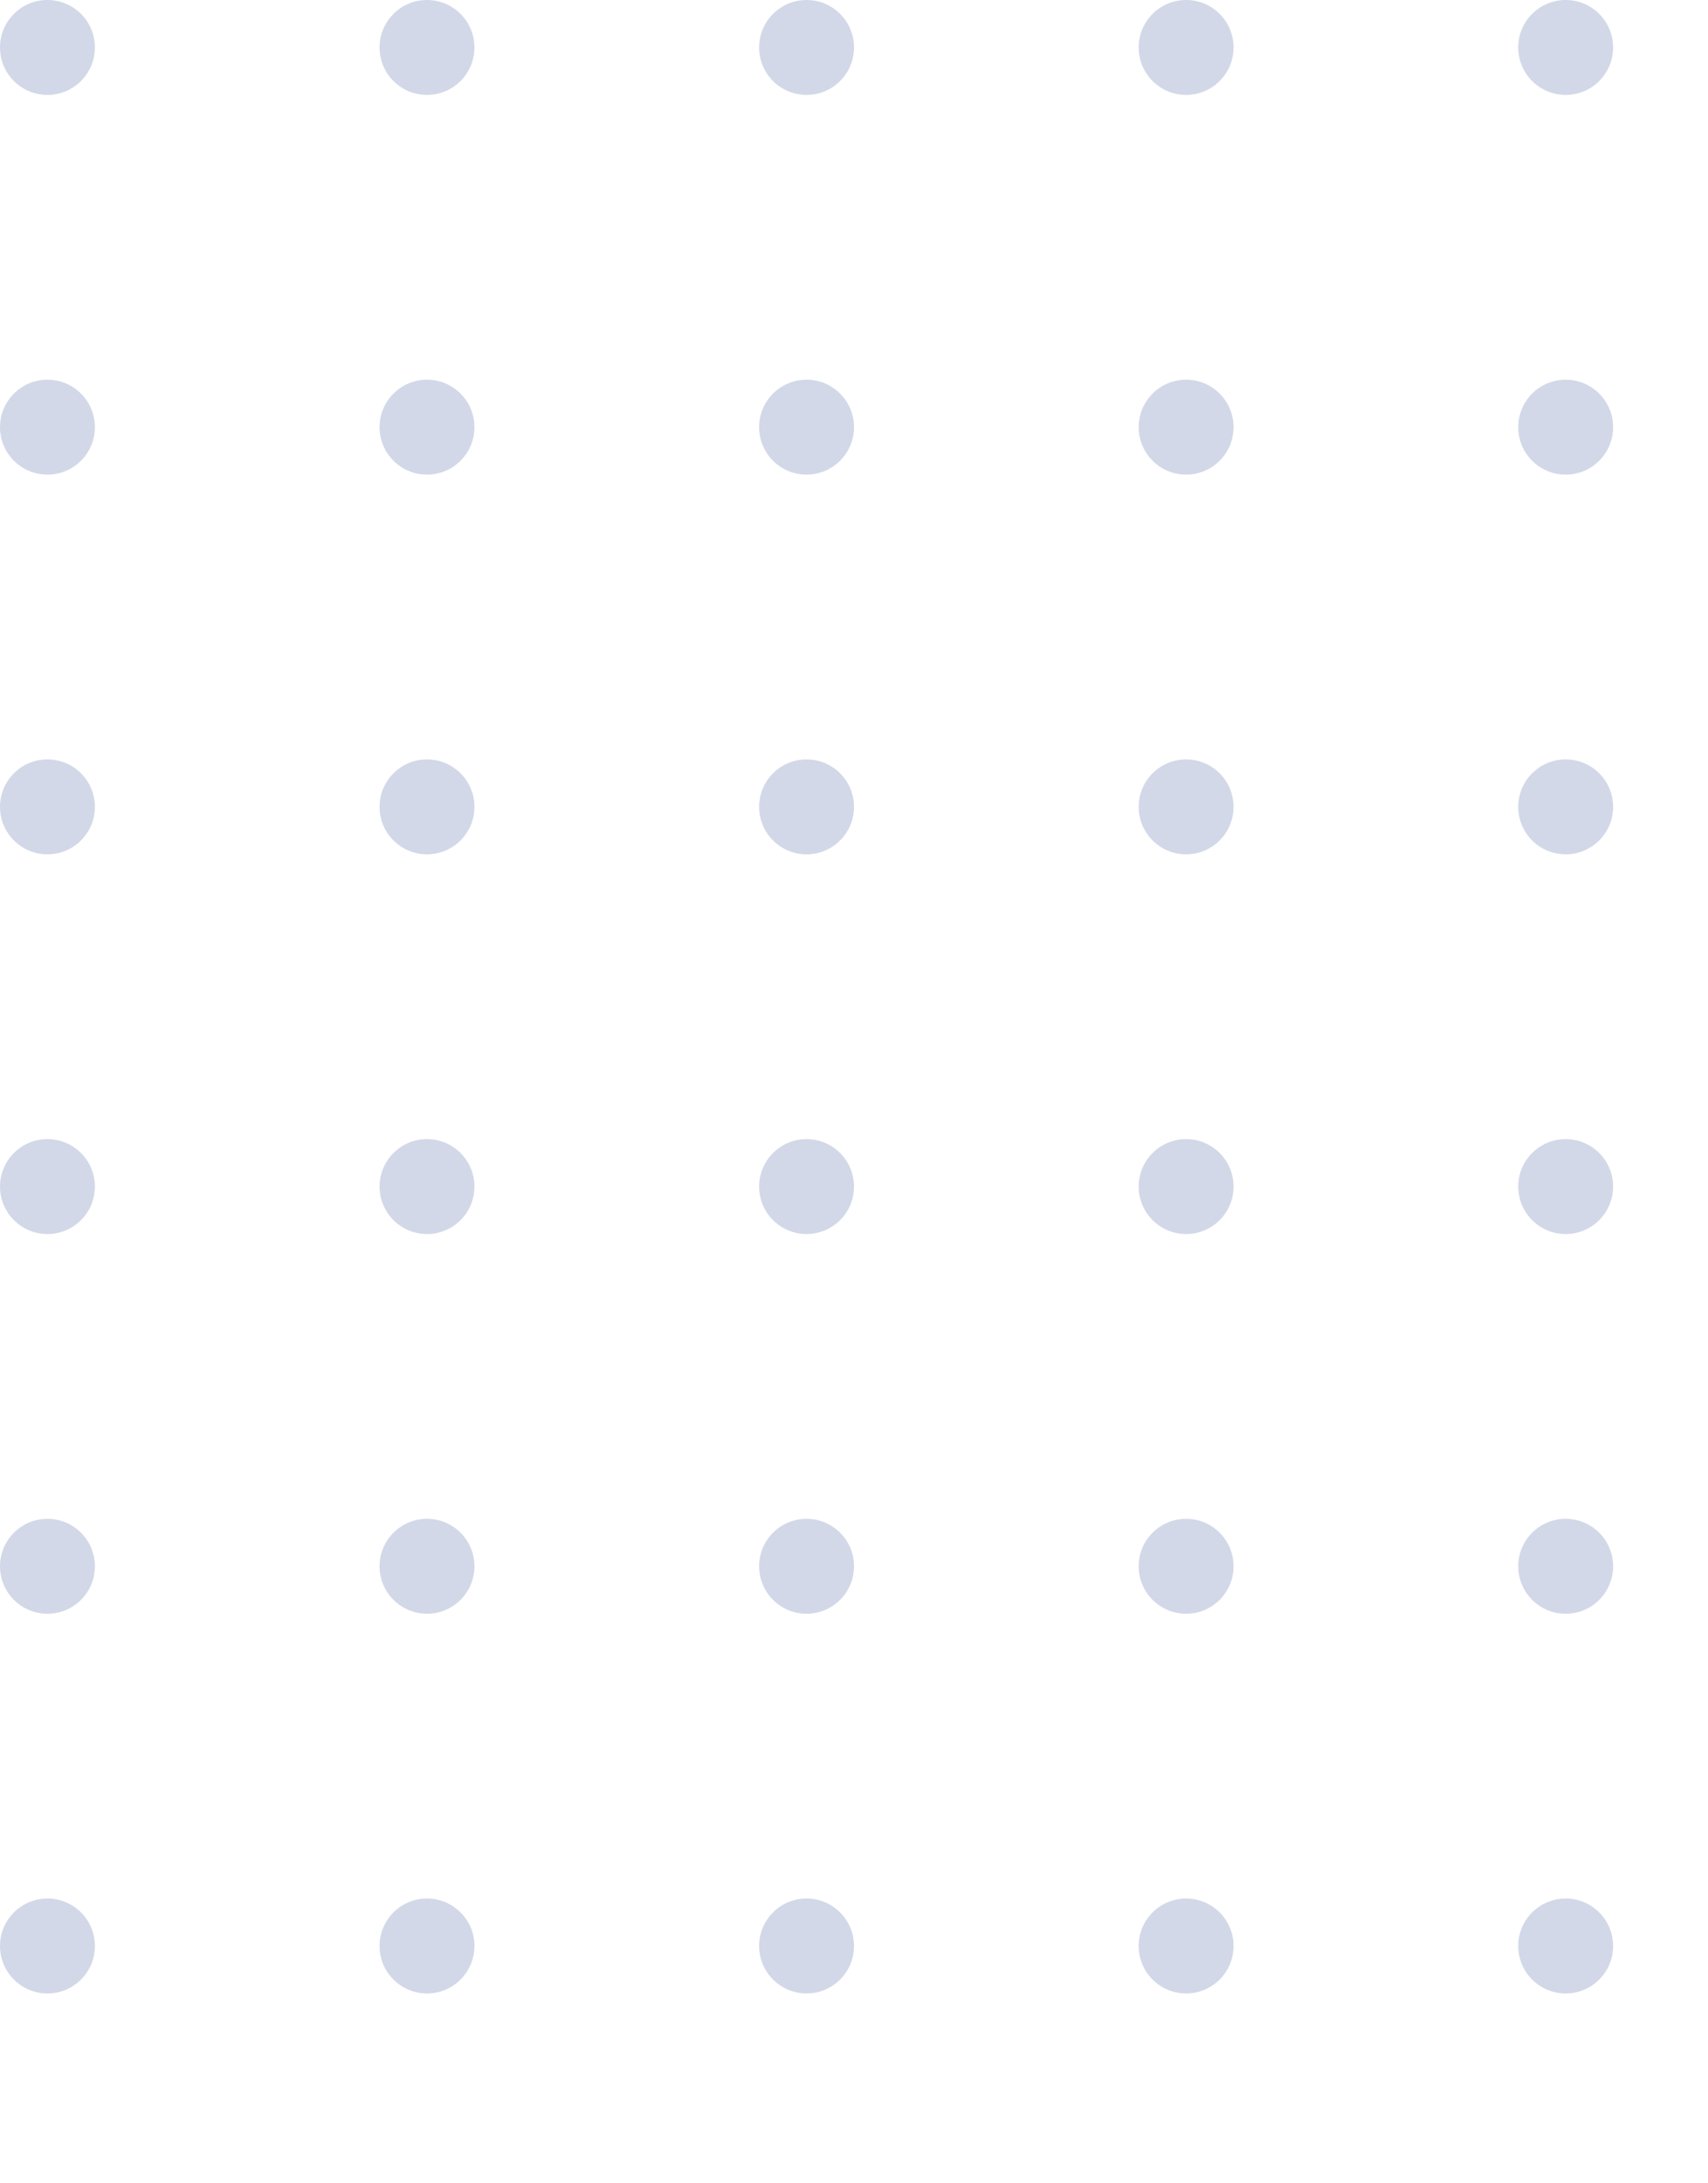 <svg xmlns="http://www.w3.org/2000/svg" xmlns:xlink="http://www.w3.org/1999/xlink" width="72" height="92" viewBox="0 0 72 92">
  <defs>
    <clipPath id="clip-path">
      <rect width="72" height="92" fill="none"/>
    </clipPath>
  </defs>
  <g id="dot_grid_img1" clip-path="url(#clip-path)">
    <g transform="translate(-895 -2347)">
      <circle id="Ellipse_5" data-name="Ellipse 5" cx="2" cy="2" r="2" transform="translate(895 2347)" fill="#1f3d8a" opacity="0.2"/>
    </g>
    <g transform="translate(-879 -2347)">
      <circle id="Ellipse_5-2" data-name="Ellipse 5" cx="2" cy="2" r="2" transform="translate(895 2347)" fill="#1f3d8a" opacity="0.2"/>
    </g>
    <g transform="translate(-863 -2347)">
      <circle id="Ellipse_5-3" data-name="Ellipse 5" cx="2" cy="2" r="2" transform="translate(895 2347)" fill="#1f3d8a" opacity="0.2"/>
    </g>
    <g transform="translate(-847 -2347)">
      <circle id="Ellipse_5-4" data-name="Ellipse 5" cx="2" cy="2" r="2" transform="translate(895 2347)" fill="#1f3d8a" opacity="0.2"/>
    </g>
    <g transform="translate(-831 -2347)">
      <circle id="Ellipse_5-5" data-name="Ellipse 5" cx="2" cy="2" r="2" transform="translate(895 2347)" fill="#1f3d8a" opacity="0.2"/>
    </g>
    <g transform="translate(-895 -2331)">
      <circle id="Ellipse_5-6" data-name="Ellipse 5" cx="2" cy="2" r="2" transform="translate(895 2347)" fill="#1f3d8a" opacity="0.2"/>
    </g>
    <g transform="translate(-879 -2331)">
      <circle id="Ellipse_5-7" data-name="Ellipse 5" cx="2" cy="2" r="2" transform="translate(895 2347)" fill="#1f3d8a" opacity="0.2"/>
    </g>
    <g transform="translate(-863 -2331)">
      <circle id="Ellipse_5-8" data-name="Ellipse 5" cx="2" cy="2" r="2" transform="translate(895 2347)" fill="#1f3d8a" opacity="0.2"/>
    </g>
    <g transform="translate(-847 -2331)">
      <circle id="Ellipse_5-9" data-name="Ellipse 5" cx="2" cy="2" r="2" transform="translate(895 2347)" fill="#1f3d8a" opacity="0.2"/>
    </g>
    <g transform="translate(-831 -2331)">
      <circle id="Ellipse_5-10" data-name="Ellipse 5" cx="2" cy="2" r="2" transform="translate(895 2347)" fill="#1f3d8a" opacity="0.2"/>
    </g>
    <g transform="translate(-895 -2315)">
      <circle id="Ellipse_5-11" data-name="Ellipse 5" cx="2" cy="2" r="2" transform="translate(895 2347)" fill="#1f3d8a" opacity="0.2"/>
    </g>
    <g transform="translate(-879 -2315)">
      <circle id="Ellipse_5-12" data-name="Ellipse 5" cx="2" cy="2" r="2" transform="translate(895 2347)" fill="#1f3d8a" opacity="0.2"/>
    </g>
    <g transform="translate(-863 -2315)">
      <circle id="Ellipse_5-13" data-name="Ellipse 5" cx="2" cy="2" r="2" transform="translate(895 2347)" fill="#1f3d8a" opacity="0.2"/>
    </g>
    <g transform="translate(-847 -2315)">
      <circle id="Ellipse_5-14" data-name="Ellipse 5" cx="2" cy="2" r="2" transform="translate(895 2347)" fill="#1f3d8a" opacity="0.2"/>
    </g>
    <g transform="translate(-831 -2315)">
      <circle id="Ellipse_5-15" data-name="Ellipse 5" cx="2" cy="2" r="2" transform="translate(895 2347)" fill="#1f3d8a" opacity="0.2"/>
    </g>
    <g transform="translate(-895 -2299)">
      <circle id="Ellipse_5-16" data-name="Ellipse 5" cx="2" cy="2" r="2" transform="translate(895 2347)" fill="#1f3d8a" opacity="0.2"/>
    </g>
    <g transform="translate(-879 -2299)">
      <circle id="Ellipse_5-17" data-name="Ellipse 5" cx="2" cy="2" r="2" transform="translate(895 2347)" fill="#1f3d8a" opacity="0.2"/>
    </g>
    <g transform="translate(-863 -2299)">
      <circle id="Ellipse_5-18" data-name="Ellipse 5" cx="2" cy="2" r="2" transform="translate(895 2347)" fill="#1f3d8a" opacity="0.2"/>
    </g>
    <g transform="translate(-847 -2299)">
      <circle id="Ellipse_5-19" data-name="Ellipse 5" cx="2" cy="2" r="2" transform="translate(895 2347)" fill="#1f3d8a" opacity="0.2"/>
    </g>
    <g transform="translate(-831 -2299)">
      <circle id="Ellipse_5-20" data-name="Ellipse 5" cx="2" cy="2" r="2" transform="translate(895 2347)" fill="#1f3d8a" opacity="0.2"/>
    </g>
    <g transform="translate(-895 -2283)">
      <circle id="Ellipse_5-21" data-name="Ellipse 5" cx="2" cy="2" r="2" transform="translate(895 2347)" fill="#1f3d8a" opacity="0.2"/>
    </g>
    <g transform="translate(-879 -2283)">
      <circle id="Ellipse_5-22" data-name="Ellipse 5" cx="2" cy="2" r="2" transform="translate(895 2347)" fill="#1f3d8a" opacity="0.2"/>
    </g>
    <g transform="translate(-863 -2283)">
      <circle id="Ellipse_5-23" data-name="Ellipse 5" cx="2" cy="2" r="2" transform="translate(895 2347)" fill="#1f3d8a" opacity="0.2"/>
    </g>
    <g transform="translate(-847 -2283)">
      <circle id="Ellipse_5-24" data-name="Ellipse 5" cx="2" cy="2" r="2" transform="translate(895 2347)" fill="#1f3d8a" opacity="0.2"/>
    </g>
    <g transform="translate(-831 -2283)">
      <circle id="Ellipse_5-25" data-name="Ellipse 5" cx="2" cy="2" r="2" transform="translate(895 2347)" fill="#1f3d8a" opacity="0.2"/>
    </g>
    <g transform="translate(-895 -2267)">
      <circle id="Ellipse_5-26" data-name="Ellipse 5" cx="2" cy="2" r="2" transform="translate(895 2347)" fill="#1f3d8a" opacity="0.2"/>
    </g>
    <g transform="translate(-879 -2267)">
      <circle id="Ellipse_5-27" data-name="Ellipse 5" cx="2" cy="2" r="2" transform="translate(895 2347)" fill="#1f3d8a" opacity="0.2"/>
    </g>
    <g transform="translate(-863 -2267)">
      <circle id="Ellipse_5-28" data-name="Ellipse 5" cx="2" cy="2" r="2" transform="translate(895 2347)" fill="#1f3d8a" opacity="0.2"/>
    </g>
    <g transform="translate(-847 -2267)">
      <circle id="Ellipse_5-29" data-name="Ellipse 5" cx="2" cy="2" r="2" transform="translate(895 2347)" fill="#1f3d8a" opacity="0.2"/>
    </g>
    <g transform="translate(-831 -2267)">
      <circle id="Ellipse_5-30" data-name="Ellipse 5" cx="2" cy="2" r="2" transform="translate(895 2347)" fill="#1f3d8a" opacity="0.2"/>
    </g>
  </g>
</svg>
